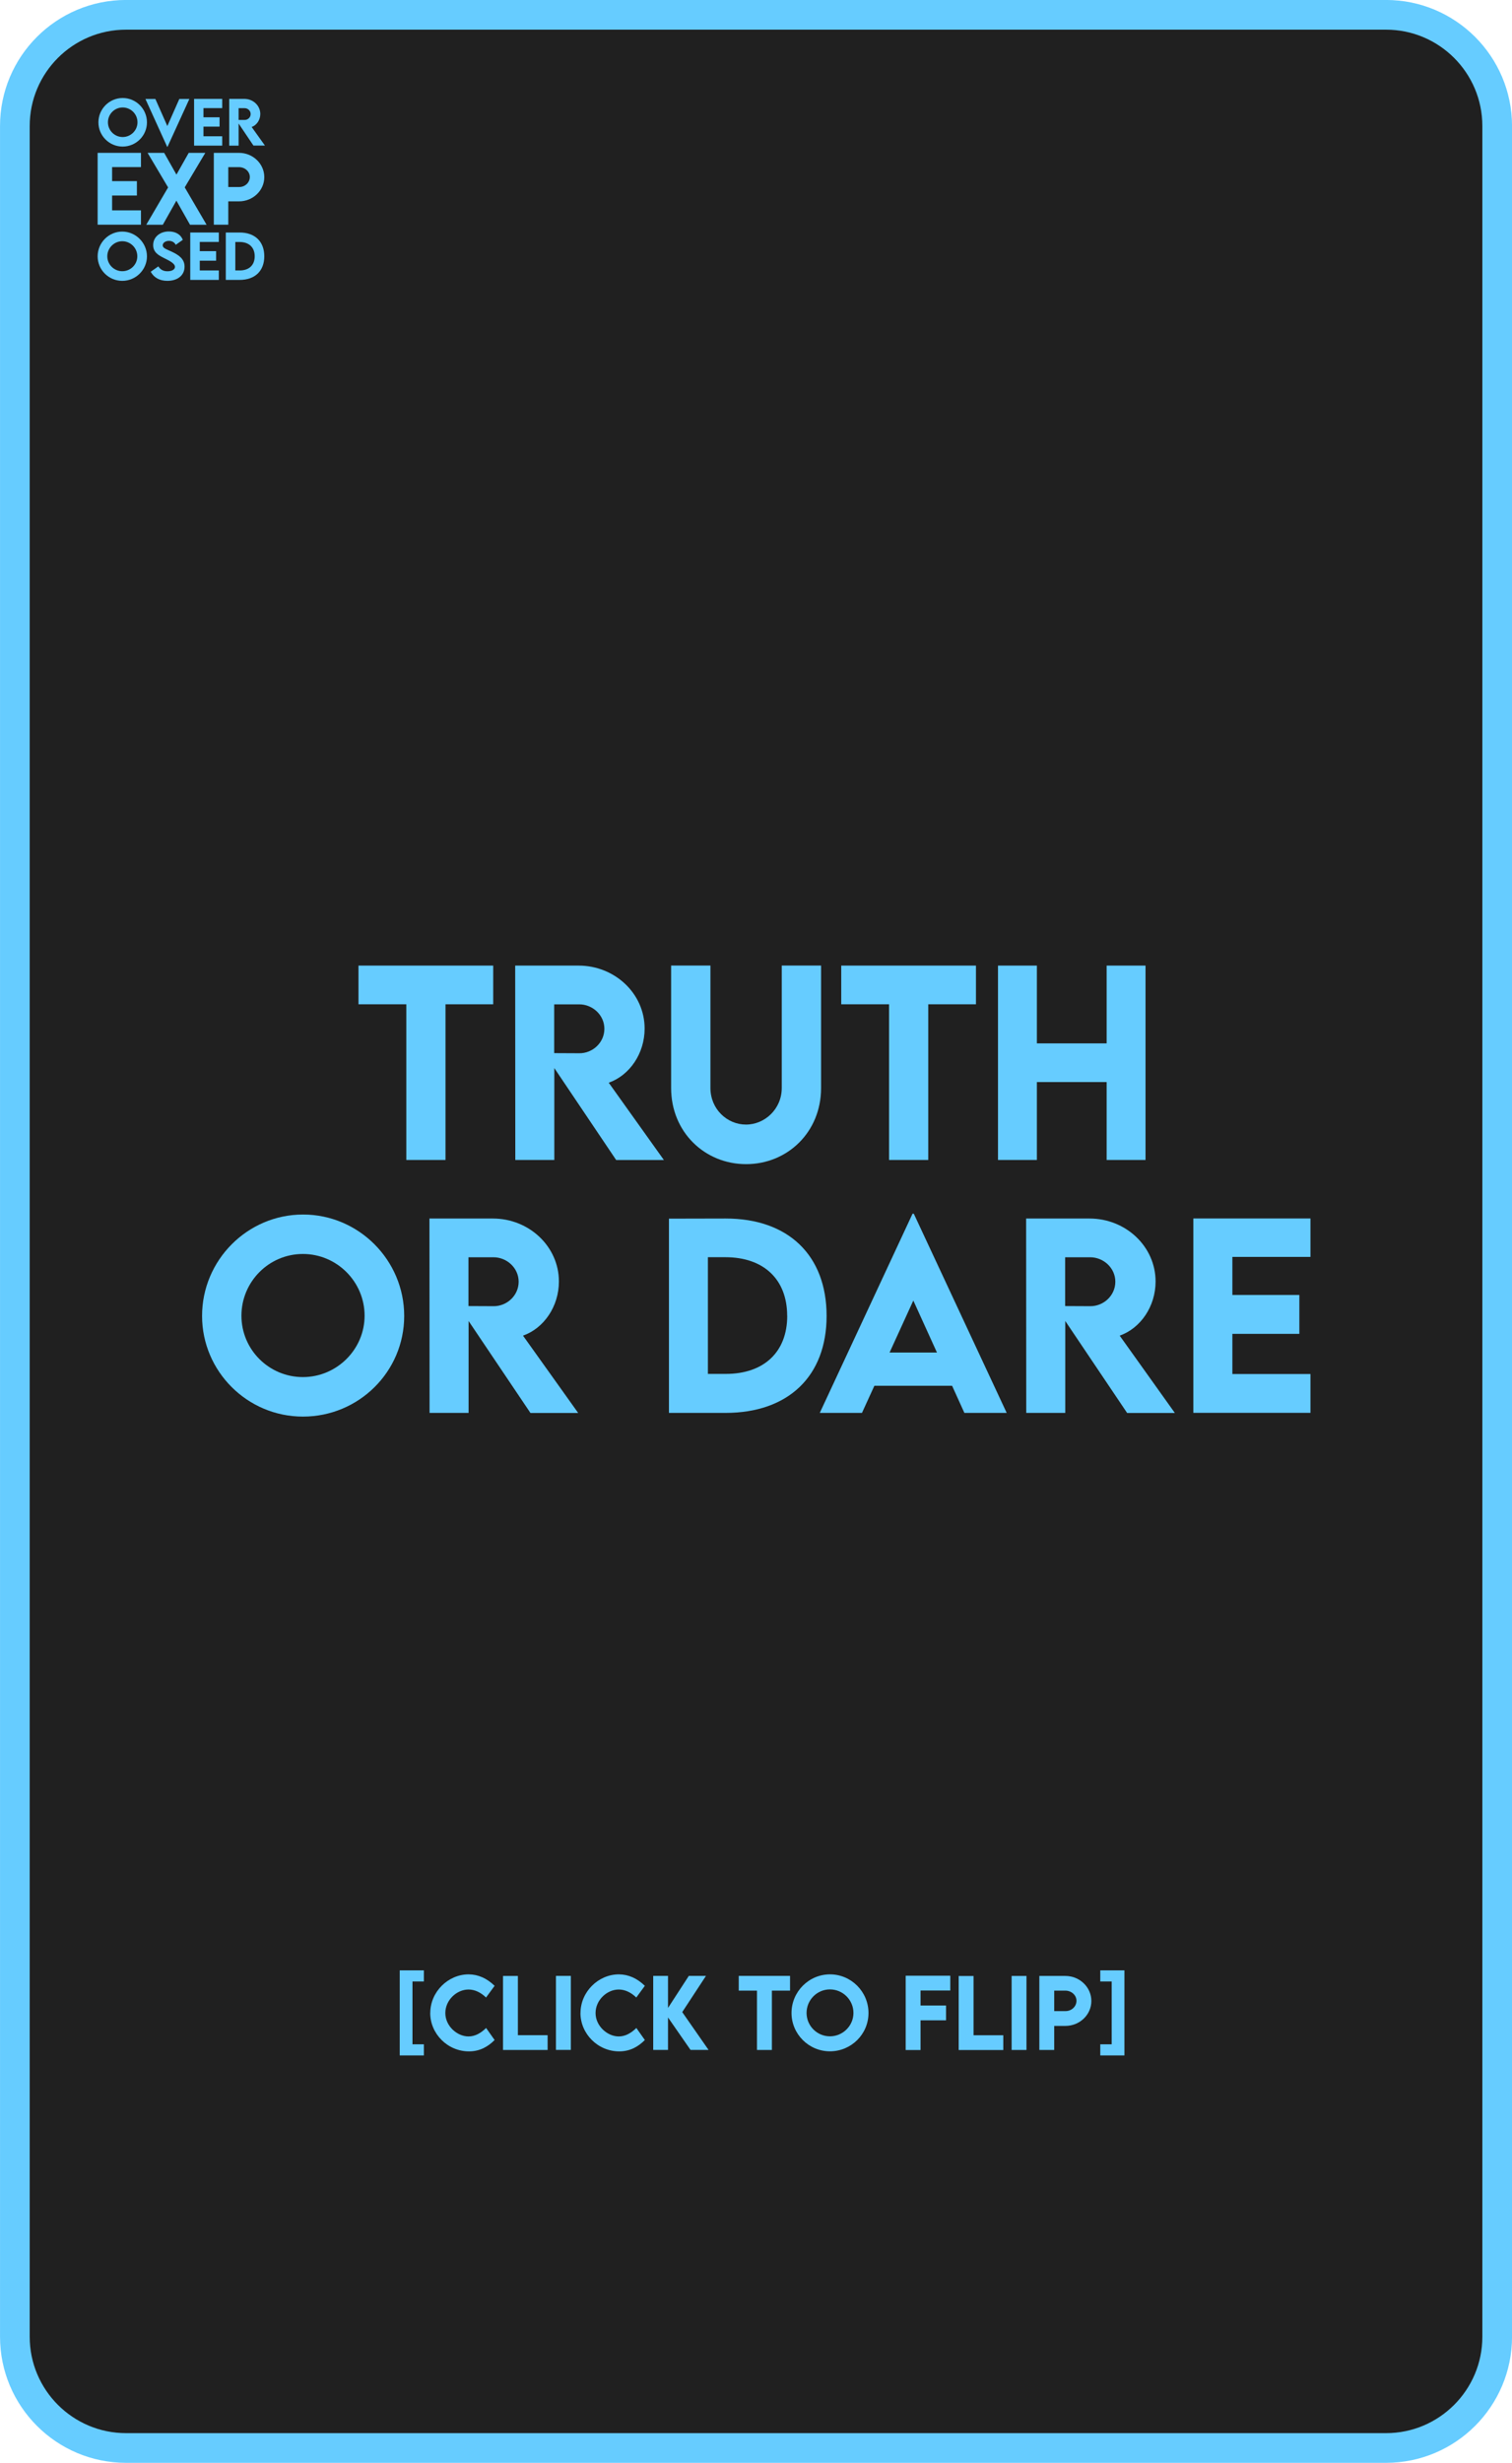 <?xml version="1.0" encoding="UTF-8"?>
<svg id="Layer_2" data-name="Layer 2" xmlns="http://www.w3.org/2000/svg" viewBox="0 0 257.33 418.91">
  <defs>
    <style>
      .cls-1 {
        fill: #6cf;
      }

      .cls-2 {
        fill: #202020;
      }

      .cls-3 {
        fill: none;
        stroke: #6cf;
        stroke-linecap: round;
        stroke-linejoin: round;
        stroke-width: 5.05px;
      }
    </style>
  </defs>
  <g id="Layer_1-2" data-name="Layer 1">
    <path class="cls-2" d="M21.45,2.52h214.44c10.44,0,18.92,8.48,18.92,18.92v376.02c0,10.44-8.48,18.92-18.92,18.92H21.45c-10.44,0-18.92-8.48-18.92-18.92V21.45C2.52,11,11,2.52,21.45,2.52Z"/>
    <path class="cls-3" d="M21.45,2.52h214.44c10.44,0,18.92,8.48,18.92,18.92v376.02c0,10.44-8.48,18.92-18.92,18.92H21.45c-10.44,0-18.92-8.48-18.92-18.92V21.45C2.52,11,11,2.52,21.45,2.52Z"/>
    <g>
      <g>
        <path class="cls-1" d="M83.94,170.82h-8.12v26.48h-6.67v-26.48h-8.14v-6.58h22.93v6.58Z"/>
        <path class="cls-1" d="M104.86,197.3l-10.52-15.63v15.63h-6.64l-.02-33.06h10.79c6.17,0,11.24,4.76,11.24,10.71,0,4.25-2.56,7.96-6.11,9.21l9.39,13.15h-8.12ZM94.32,179.13l4.27.02c2.26.02,4.27-1.8,4.27-4.16s-2.03-4.16-4.27-4.16h-4.27v8.31Z"/>
        <path class="cls-1" d="M114.22,185.07v-20.84h6.69v20.82c0,3.61,2.85,6.23,6.05,6.23s6.09-2.65,6.09-6.23v-20.82h6.69v20.84c0,7.49-5.72,12.94-12.76,12.94s-12.76-5.46-12.76-12.94Z"/>
        <path class="cls-1" d="M166.1,170.82h-8.12v26.48h-6.67v-26.48h-8.14v-6.58h22.93v6.58Z"/>
        <path class="cls-1" d="M194.96,164.24v33.06h-6.62v-13.25h-11.87v13.25h-6.62v-33.06h6.62v13.23h11.87v-13.23h6.62Z"/>
      </g>
      <g>
        <path class="cls-1" d="M34.39,223.83c0-9.5,7.73-17.25,17.19-17.25s17.21,7.75,17.21,17.25-7.75,17.12-17.23,17.12-17.17-7.71-17.17-17.12ZM62.05,223.79c0-5.78-4.72-10.5-10.5-10.5s-10.46,4.72-10.46,10.5,4.7,10.44,10.46,10.44,10.5-4.7,10.5-10.44Z"/>
        <path class="cls-1" d="M90.27,240.32l-10.52-15.63v15.63h-6.64l-.02-33.06h10.79c6.17,0,11.24,4.76,11.24,10.71,0,4.25-2.56,7.96-6.11,9.21l9.39,13.15h-8.12ZM79.73,222.15l4.27.02c2.26.02,4.27-1.8,4.27-4.16s-2.03-4.16-4.27-4.16h-4.27v8.31Z"/>
        <path class="cls-1" d="M140.68,223.83c0,10.25-6.52,16.49-17.21,16.49h-9.62v-33.04l9.62-.02c10.68-.02,17.21,6.25,17.21,16.57ZM133.97,223.81c0-6.19-3.98-9.97-10.52-9.97h-2.97v19.85h3.04c6.5,0,10.46-3.73,10.46-9.88Z"/>
        <path class="cls-1" d="M162.04,235.71h-13.23l-2.11,4.61h-7.18l15.79-33.88h.21l15.81,33.88h-7.2l-2.09-4.61ZM159.46,230.05l-4.02-8.84-4.04,8.84h8.06Z"/>
        <path class="cls-1" d="M191.82,240.32l-10.52-15.63v15.63h-6.64l-.02-33.06h10.79c6.17,0,11.24,4.76,11.24,10.71,0,4.25-2.56,7.96-6.11,9.21l9.39,13.15h-8.12ZM181.28,222.15l4.27.02c2.26.02,4.27-1.8,4.27-4.16s-2.03-4.16-4.27-4.16h-4.27v8.31Z"/>
        <path class="cls-1" d="M209.74,213.8v6.46h11.4v6.62h-11.4v6.83h13.29v6.6h-19.93v-33.06h19.93v6.54h-13.29Z"/>
      </g>
    </g>
    <g>
      <g>
        <path class="cls-1" d="M19.08,28.42v2.39h4.22v2.45h-4.22v2.52h4.91v2.44h-7.37v-12.22h7.37v2.42h-4.91Z"/>
        <path class="cls-1" d="M28.61,31.88l-3.49-5.88h2.82l2.09,3.7,2.09-3.7h2.82l-3.5,5.87,3.72,6.36h-2.82l-2.32-4.1-2.31,4.1h-2.82l3.72-6.35Z"/>
        <path class="cls-1" d="M36.39,26h4.29c2.37,0,4.3,1.86,4.3,4.13s-1.93,4.12-4.3,4.12h-1.83v3.97h-2.46v-12.22ZM42.52,30.11c0-.93-.83-1.68-1.84-1.68h-1.83v3.38h1.83c1.02.02,1.84-.76,1.84-1.71Z"/>
      </g>
      <g>
        <path class="cls-1" d="M16.75,20.81c0-2.28,1.86-4.14,4.13-4.14s4.13,1.86,4.13,4.14-1.86,4.12-4.14,4.12-4.12-1.85-4.12-4.12ZM23.4,20.8c0-1.39-1.13-2.52-2.52-2.52s-2.51,1.13-2.51,2.52,1.13,2.51,2.51,2.51,2.52-1.13,2.52-2.51Z"/>
        <path class="cls-1" d="M32.23,16.83l-3.72,8.14h-.06l-3.7-8.14h1.69l2.04,4.61,2.04-4.61h1.71Z"/>
        <path class="cls-1" d="M34.63,18.4v1.55h2.74v1.59h-2.74v1.64h3.19v1.59h-4.79v-7.95h4.79v1.57h-3.19Z"/>
        <path class="cls-1" d="M43.14,24.77l-2.53-3.76v3.76h-1.6v-7.95s2.59,0,2.59,0c1.48,0,2.7,1.14,2.7,2.57,0,1.02-.62,1.91-1.47,2.21l2.26,3.16h-1.95ZM40.61,20.4h1.03c.54.01,1.02-.43,1.02-1s-.49-1-1.02-1h-1.03v2Z"/>
      </g>
      <path class="cls-1" d="M20.81,46.13c-1.41,0-2.55-1.15-2.55-2.54s1.15-2.56,2.55-2.56,2.56,1.15,2.56,2.56-1.15,2.54-2.56,2.54ZM20.81,47.77c2.31,0,4.2-1.88,4.2-4.17s-1.89-4.21-4.2-4.21-4.19,1.89-4.19,4.21,1.89,4.17,4.19,4.17Z"/>
      <path class="cls-1" d="M28.48,47.77c1.73,0,2.93-.93,2.93-2.41,0-1.24-.84-1.92-2.18-2.55-.93-.43-1.54-.6-1.54-1.08,0-.41.45-.76,1.06-.76.45,0,.92.19,1.16.67l1.2-.84c-.37-.97-1.28-1.43-2.38-1.43-1.48,0-2.66.92-2.66,2.32,0,1.28,1,1.78,1.9,2.23.85.42,1.81.89,1.81,1.48,0,.43-.51.74-1.27.74-.69,0-1.21-.26-1.56-.83l-1.3.91c.54,1,1.52,1.55,2.84,1.55Z"/>
      <polygon class="cls-1" points="37.24 41.15 37.24 39.55 32.38 39.55 32.38 47.61 37.24 47.61 37.24 46 34 46 34 44.34 36.78 44.34 36.78 42.72 34 42.72 34 41.15 37.24 41.15"/>
      <path class="cls-1" d="M40.79,46h-.74v-4.84h.73c1.6,0,2.57.92,2.57,2.43s-.97,2.41-2.55,2.41ZM40.78,39.55h-2.35v8.06h2.35c2.61,0,4.2-1.52,4.2-4.02s-1.59-4.05-4.2-4.04Z"/>
    </g>
    <g>
      <path class="cls-1" d="M70.2,337.03v10.69h1.94v1.89h-4.11v-14.47h4.11v1.89h-1.94Z"/>
      <path class="cls-1" d="M73.23,342.38c0-3.55,2.99-6.56,6.54-6.56,1.64.02,3.09.67,4.41,1.95l-1.46,1.99c-.86-.84-1.89-1.36-2.98-1.36-2.02,0-3.95,1.8-3.95,4s2,3.98,3.95,3.98c1.16,0,2.16-.62,2.99-1.44l1.45,2.05c-1.11,1.1-2.46,1.93-4.37,1.93-3.63,0-6.59-2.99-6.59-6.53Z"/>
      <path class="cls-1" d="M93.2,346.16v2.52h-7.59v-12.59h2.53v10.08h5.06Z"/>
      <path class="cls-1" d="M94.62,336.08h2.53v12.59h-2.53v-12.59Z"/>
      <path class="cls-1" d="M98.8,342.38c0-3.55,2.99-6.56,6.54-6.56,1.64.02,3.09.67,4.41,1.95l-1.46,1.99c-.86-.84-1.89-1.36-2.98-1.36-2.02,0-3.95,1.8-3.95,4s2,3.98,3.95,3.98c1.16,0,2.16-.62,2.99-1.44l1.45,2.05c-1.11,1.1-2.46,1.93-4.37,1.93-3.63,0-6.59-2.99-6.59-6.53Z"/>
      <path class="cls-1" d="M117.52,348.67l-3.83-5.52v5.52h-2.52v-12.59h2.52v5.45l3.54-5.45h2.92l-4.04,6.16,4.48,6.43h-3.08Z"/>
      <path class="cls-1" d="M134.46,338.59h-3.09v10.09h-2.54v-10.09h-3.1v-2.51h8.73v2.51Z"/>
      <path class="cls-1" d="M134.71,342.39c0-3.62,2.95-6.57,6.55-6.57s6.55,2.95,6.55,6.57-2.95,6.52-6.56,6.52-6.54-2.94-6.54-6.52ZM145.25,342.38c0-2.2-1.8-4-4-4s-3.98,1.8-3.98,4,1.79,3.98,3.98,3.98,4-1.79,4-3.98Z"/>
      <path class="cls-1" d="M191.37,349.61h-4.11v-1.89h1.94v-10.69h-1.94v-1.89h4.11v14.47Z"/>
      <path class="cls-1" d="M156.67,338.58v2.54h4.34v2.52h-4.34v5.05h-2.53v-12.64h7.59v2.52h-5.06Z"/>
      <path class="cls-1" d="M170.75,346.17v2.52h-7.59v-12.59h2.53v10.08h5.06Z"/>
      <path class="cls-1" d="M172.17,336.09h2.53v12.59h-2.53v-12.59Z"/>
      <path class="cls-1" d="M176.89,336.09h4.42c2.44,0,4.43,1.91,4.43,4.26s-1.99,4.24-4.43,4.24h-1.89v4.09h-2.53v-12.59ZM183.21,340.32c0-.95-.85-1.73-1.9-1.73h-1.89v3.48h1.89c1.05.02,1.9-.78,1.9-1.76Z"/>
    </g>
  </g>
</svg>